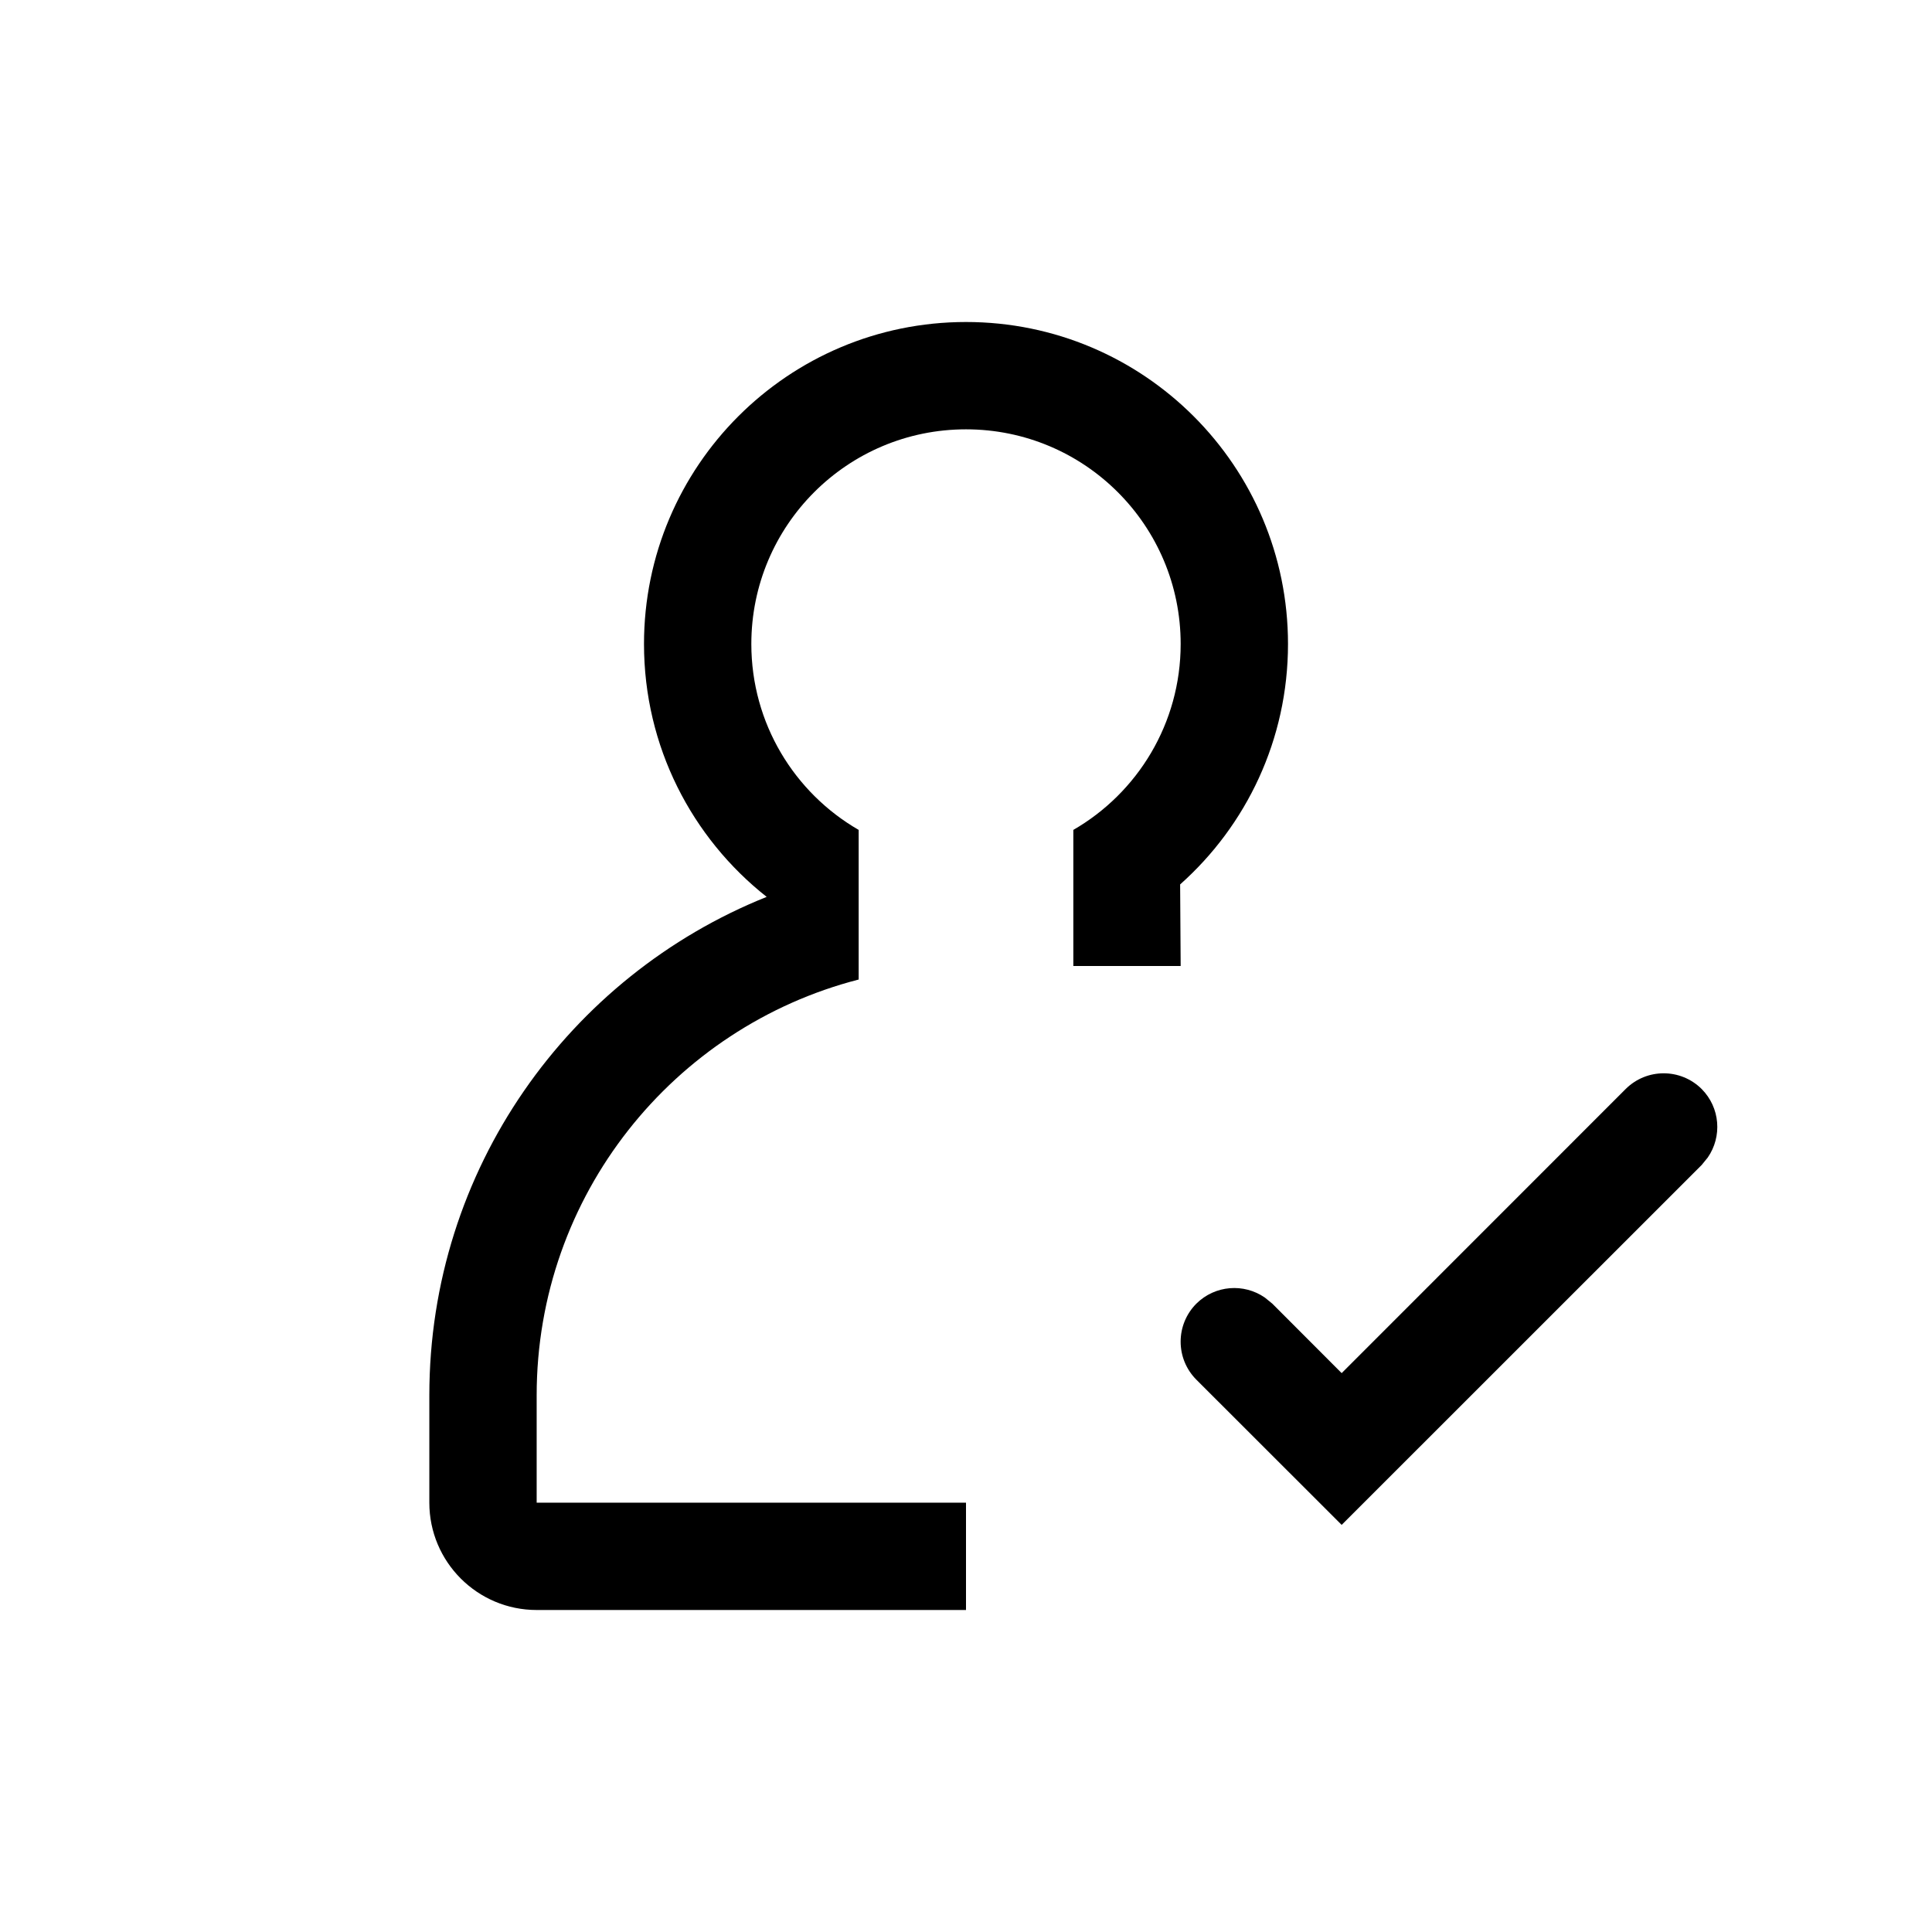 <svg xmlns="http://www.w3.org/2000/svg" width="18" height="18" viewBox="0 0 18 18">
  <path d="M10,9 L10,7.732 C10.598,7.387 11,6.74 11,6 C11,4.895 10.105,4 9,4 C7.895,4 7,4.895 7,6 C7,6.74 7.402,7.387 8,7.732 L8,9.126 C6.275,9.57 5,11.136 5,13 L5,14 L9,14 L9,15 L5,15 C4.448,15 4,14.552 4,14 L4,13 C4,10.895 5.301,9.094 7.143,8.356 C6.447,7.807 6,6.956 6,6 C6,4.343 7.343,3 9,3 C10.657,3 12,4.343 12,6 C12,6.891 11.612,7.691 10.995,8.24 L11,9 L10,9 Z M15.146,10.146 C15.342,9.951 15.658,9.951 15.854,10.146 C16.027,10.32 16.046,10.589 15.911,10.784 L15.854,10.854 L12.5,14.207 L11.146,12.854 C10.951,12.658 10.951,12.342 11.146,12.146 C11.32,11.973 11.589,11.954 11.784,12.089 L11.854,12.146 L12.5,12.793 L15.146,10.146 Z"/>
</svg>
